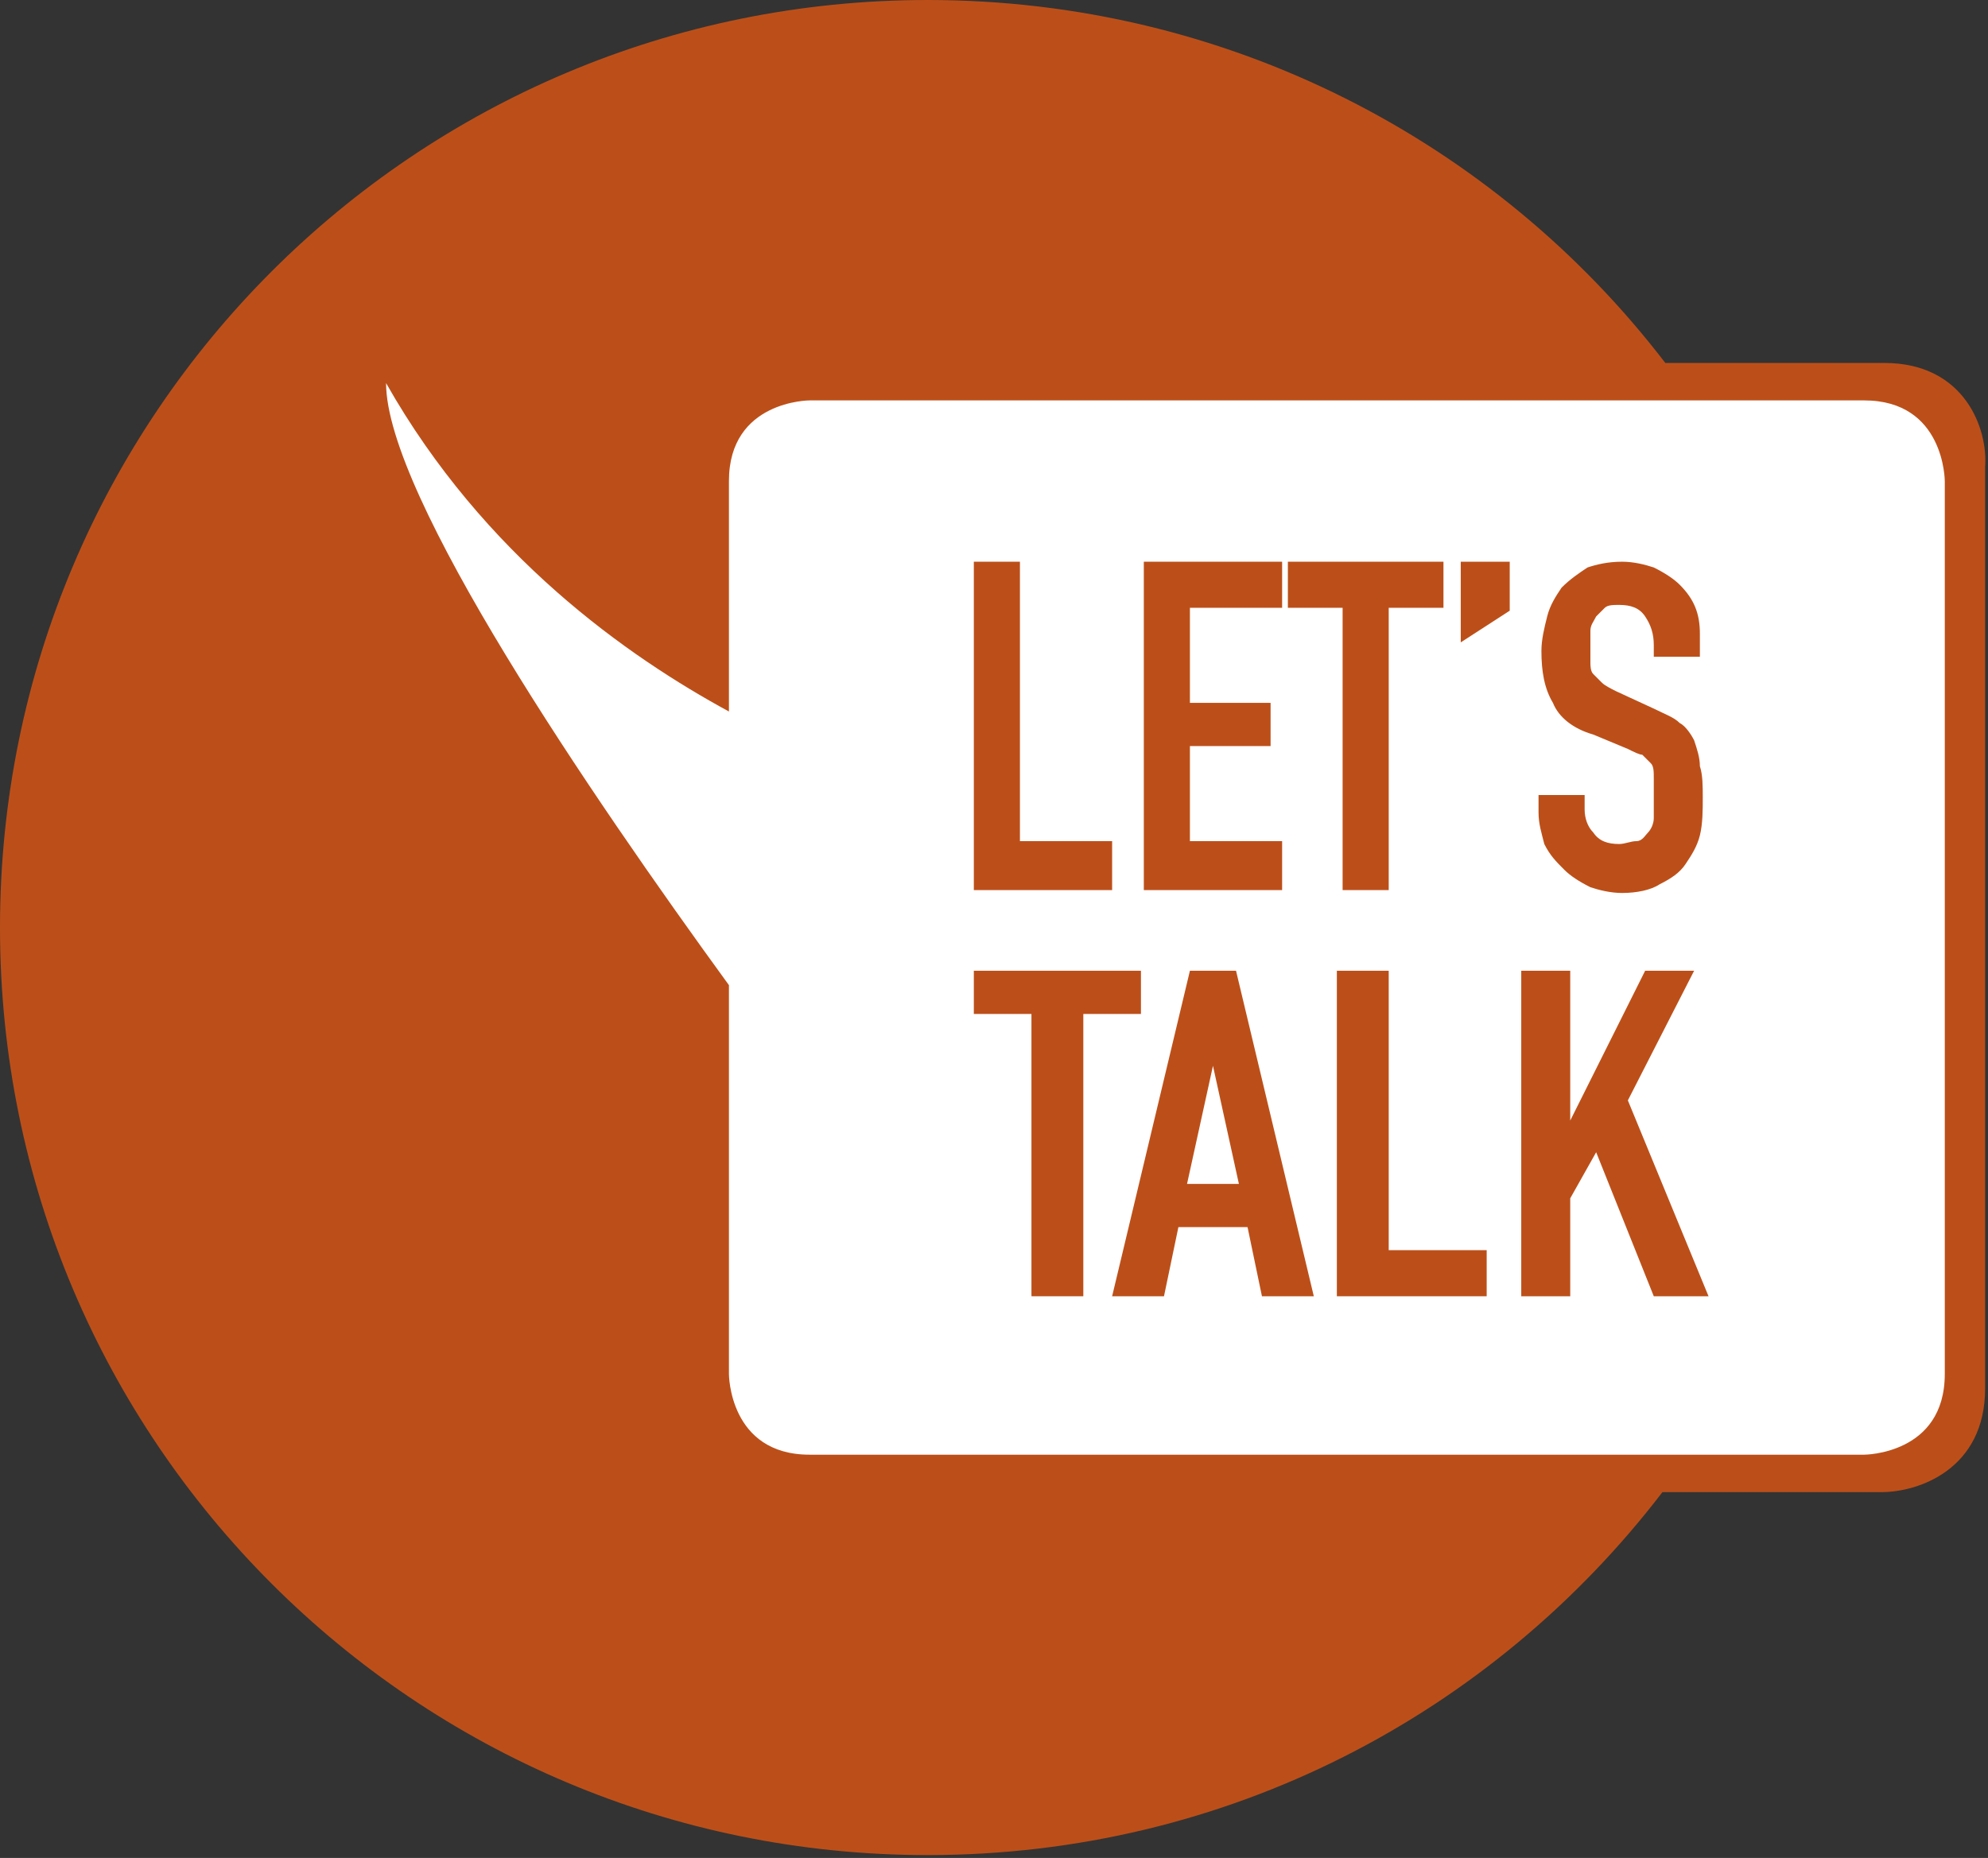 <?xml version="1.0" encoding="iso-8859-1"?>
<svg version="1.1" xmlns="http://www.w3.org/2000/svg" xmlns:xlink="http://www.w3.org/1999/xlink" x="0px" y="0px" width="69px" height="64.5px" xml:space="preserve">
<rect width="100%" height="100%" fill="#333333" stroke="none"/>
<path style="fill:#BC4F19;" d="M65.4,12.6h-7.6C51.9,4.9,42.6,0,32.2,0C14.4,0,0,14.4,0,32.2s14.4,32.2,32.2,32.2c10.4,0,19.6-4.9,25.5-12.6
	h7.6c1.3,0,3.6-0.8,3.6-3.6v-32C69,14.9,68.2,12.6,65.4,12.6z"/>
<path  style="fill:#FFFFFF;" d="M64.7,13.9H28.1c0,0-2.8,0-2.8,2.8v8c-3.5-1.9-8.5-5.4-11.9-11.4c0,3.9,7.1,14.3,11.9,20.9v13.5
	c0,0,0,2.8,2.8,2.8h36.6c0,0,2.8,0,2.8-2.8v-31C67.5,16.7,67.5,13.9,64.7,13.9z"/>
<g>
	<polygon style="fill:#BC4F19;" points="39.6,33.7 33.8,33.7 33.8,35.2 35.8,35.2 35.8,45 37.6,45 37.6,35.2 39.6,35.2 	"/>
	<path style="fill:#BC4F19;" d="M41.3,33.7L38.6,45h1.8l0.5-2.4h2.4l0.5,2.4h1.8l-2.7-11.3H41.3z M41.2,41.1l0.9-4.1h0l0.9,4.1H41.2z"/>
	<polygon style="fill:#BC4F19;" points="48.2,33.7 46.4,33.7 46.4,45 51.6,45 51.6,43.4 48.2,43.4 	"/>
	<polygon style="fill:#BC4F19;" points="56.5,38.2 58.8,33.7 57.1,33.7 54.5,38.9 54.5,38.9 54.5,33.7 52.8,33.7 52.8,45 54.5,45 54.5,41.6
		55.4,40 57.4,45 59.3,45 	"/>
	<path style="fill:#BC4F19;" d="M54.3,30.2c0.2,0.2,0.5,0.4,0.9,0.6c0.3,0.1,0.7,0.2,1.1,0.2c0.5,0,1-0.1,1.3-0.3c0.4-0.2,0.7-0.4,0.9-0.7
		c0.2-0.3,0.4-0.6,0.5-1c0.1-0.4,0.1-0.9,0.1-1.3c0-0.4,0-0.8-0.1-1.1c0-0.3-0.1-0.6-0.2-0.9c-0.1-0.2-0.3-0.5-0.5-0.6
		c-0.2-0.2-0.5-0.3-0.9-0.5L56.1,24c-0.2-0.1-0.4-0.2-0.5-0.3c-0.1-0.1-0.2-0.2-0.3-0.3c-0.1-0.1-0.1-0.3-0.1-0.4c0-0.1,0-0.3,0-0.6
		c0-0.2,0-0.4,0-0.5c0-0.2,0.1-0.3,0.2-0.5c0.1-0.1,0.2-0.2,0.3-0.3c0.1-0.1,0.3-0.1,0.5-0.1c0.4,0,0.7,0.1,0.9,0.4
		c0.2,0.3,0.3,0.6,0.3,1v0.4H59V22c0-0.7-0.2-1.2-0.7-1.7c-0.2-0.2-0.5-0.4-0.9-0.6c-0.3-0.1-0.7-0.2-1.1-0.2
		c-0.5,0-0.9,0.1-1.2,0.2c-0.3,0.2-0.6,0.4-0.9,0.7c-0.2,0.3-0.4,0.6-0.5,1c-0.1,0.4-0.2,0.8-0.2,1.2c0,0.7,0.1,1.3,0.4,1.8
		c0.2,0.5,0.7,0.9,1.4,1.1l1.2,0.5c0.2,0.1,0.4,0.2,0.5,0.2c0.1,0.1,0.2,0.2,0.3,0.3c0.1,0.1,0.1,0.3,0.1,0.5c0,0.2,0,0.4,0,0.7
		c0,0.3,0,0.5,0,0.7c0,0.2-0.1,0.4-0.2,0.5c-0.1,0.1-0.2,0.3-0.4,0.3s-0.4,0.1-0.6,0.1c-0.4,0-0.7-0.1-0.9-0.4
		c-0.2-0.2-0.3-0.5-0.3-0.8v-0.5h-1.6v0.6c0,0.4,0.1,0.7,0.2,1.1C53.8,29.7,54,29.9,54.3,30.2z"/>
	<polygon style="fill:#BC4F19;" points="46.6,30.9 48.2,30.9 48.2,21.1 50.1,21.1 50.1,19.5 44.7,19.5 44.7,21.1 46.6,21.1 	"/>
	<polygon style="fill:#BC4F19;" points="50.7,22.3 52.4,21.2 52.4,19.5 50.7,19.5 	"/>
	<polygon style="fill:#BC4F19;" points="44.5,29.2 41.3,29.2 41.3,25.9 44.1,25.9 44.1,24.4 41.3,24.4 41.3,21.1 44.5,21.1 44.5,19.5
		39.7,19.5 39.7,30.9 44.5,30.9 	"/>
	<polygon style="fill:#BC4F19;" points="38.6,29.2 35.4,29.2 35.4,19.5 33.8,19.5 33.8,30.9 38.6,30.9 	"/>
</g>
</svg>